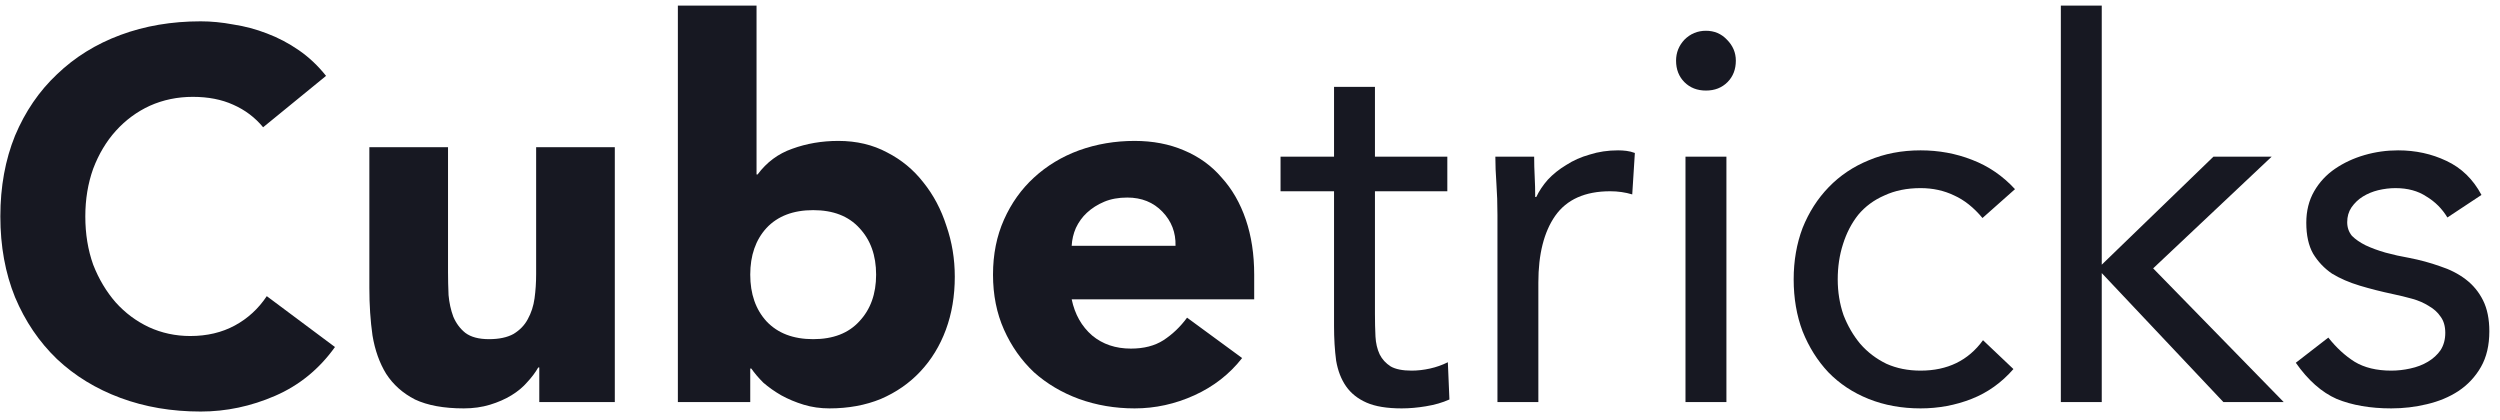 <svg width="143" height="24" viewBox="0 0 143 24" fill="none" xmlns="http://www.w3.org/2000/svg">
<path d="M15.05 7.28C14.59 6.72 14.02 6.29 13.34 5.99C12.68 5.69 11.91 5.54 11.03 5.54C10.15 5.54 9.33 5.71 8.57 6.05C7.83 6.39 7.18 6.87 6.62 7.49C6.08 8.09 5.65 8.81 5.33 9.65C5.03 10.49 4.88 11.4 4.88 12.38C4.88 13.38 5.03 14.3 5.33 15.14C5.65 15.96 6.08 16.68 6.62 17.3C7.16 17.9 7.79 18.37 8.51 18.71C9.25 19.05 10.04 19.22 10.88 19.22C11.84 19.22 12.69 19.02 13.43 18.62C14.17 18.22 14.78 17.66 15.26 16.94L19.16 19.85C18.26 21.11 17.12 22.04 15.74 22.64C14.36 23.24 12.94 23.54 11.48 23.54C9.82 23.54 8.29 23.28 6.89 22.76C5.49 22.24 4.28 21.5 3.26 20.54C2.24 19.56 1.44 18.38 0.86 17C0.3 15.62 0.02 14.08 0.02 12.38C0.02 10.68 0.3 9.14 0.86 7.76C1.44 6.38 2.24 5.21 3.26 4.25C4.28 3.27 5.49 2.52 6.89 2C8.29 1.48 9.82 1.22 11.48 1.22C12.08 1.22 12.7 1.28 13.34 1.4C14 1.5 14.64 1.67 15.26 1.91C15.9 2.15 16.51 2.47 17.09 2.87C17.67 3.27 18.19 3.76 18.65 4.34L15.05 7.28Z" fill="#171822"/>
<path d="M35.167 23H30.847V21.02H30.787C30.627 21.3 30.417 21.58 30.157 21.86C29.917 22.14 29.617 22.39 29.257 22.61C28.897 22.83 28.487 23.01 28.027 23.15C27.567 23.29 27.067 23.36 26.527 23.36C25.387 23.36 24.457 23.19 23.737 22.85C23.037 22.49 22.487 22 22.087 21.38C21.707 20.76 21.447 20.03 21.307 19.19C21.187 18.35 21.127 17.44 21.127 16.46V8.42H25.627V15.56C25.627 15.98 25.637 16.42 25.657 16.88C25.697 17.32 25.787 17.73 25.927 18.11C26.087 18.49 26.317 18.8 26.617 19.04C26.937 19.28 27.387 19.4 27.967 19.4C28.547 19.4 29.017 19.3 29.377 19.1C29.737 18.88 30.007 18.6 30.187 18.26C30.387 17.9 30.517 17.5 30.577 17.06C30.637 16.62 30.667 16.16 30.667 15.68V8.42H35.167V23Z" fill="#171822"/>
<path d="M38.774 0.32H43.274V9.98H43.334C43.854 9.28 44.514 8.79 45.314 8.51C46.134 8.21 47.014 8.06 47.954 8.06C48.994 8.06 49.924 8.28 50.744 8.72C51.564 9.14 52.254 9.71 52.814 10.43C53.394 11.15 53.834 11.98 54.134 12.92C54.454 13.84 54.614 14.81 54.614 15.83C54.614 16.93 54.444 17.94 54.104 18.86C53.764 19.78 53.274 20.58 52.634 21.26C52.014 21.92 51.264 22.44 50.384 22.82C49.504 23.18 48.524 23.36 47.444 23.36C46.924 23.36 46.434 23.29 45.974 23.15C45.514 23.01 45.084 22.83 44.684 22.61C44.304 22.39 43.964 22.15 43.664 21.89C43.384 21.61 43.154 21.34 42.974 21.08H42.914V23H38.774V0.32ZM42.914 15.71C42.914 16.81 43.224 17.7 43.844 18.38C44.484 19.06 45.374 19.4 46.514 19.4C47.654 19.4 48.534 19.06 49.154 18.38C49.794 17.7 50.114 16.81 50.114 15.71C50.114 14.61 49.794 13.72 49.154 13.04C48.534 12.36 47.654 12.02 46.514 12.02C45.374 12.02 44.484 12.36 43.844 13.04C43.224 13.72 42.914 14.61 42.914 15.71Z" fill="#171822"/>
<path d="M71.05 20.48C70.33 21.4 69.42 22.11 68.32 22.61C67.22 23.11 66.08 23.36 64.9 23.36C63.78 23.36 62.72 23.18 61.72 22.82C60.74 22.46 59.88 21.95 59.14 21.29C58.42 20.61 57.85 19.8 57.43 18.86C57.01 17.92 56.8 16.87 56.8 15.71C56.8 14.55 57.01 13.5 57.43 12.56C57.85 11.62 58.42 10.82 59.14 10.16C59.88 9.48 60.74 8.96 61.72 8.6C62.72 8.24 63.78 8.06 64.9 8.06C65.94 8.06 66.88 8.24 67.72 8.6C68.58 8.96 69.3 9.48 69.88 10.16C70.48 10.82 70.94 11.62 71.26 12.56C71.58 13.5 71.74 14.55 71.74 15.71V17.12H61.3C61.48 17.98 61.87 18.67 62.47 19.19C63.07 19.69 63.81 19.94 64.69 19.94C65.43 19.94 66.05 19.78 66.55 19.46C67.07 19.12 67.52 18.69 67.9 18.17L71.05 20.48ZM67.24 14.06C67.26 13.3 67.01 12.65 66.49 12.11C65.97 11.57 65.3 11.3 64.48 11.3C63.98 11.3 63.54 11.38 63.16 11.54C62.78 11.7 62.45 11.91 62.17 12.17C61.91 12.41 61.7 12.7 61.54 13.04C61.4 13.36 61.32 13.7 61.3 14.06H67.24Z" fill="#171822"/>
<path d="M82.787 10.94H78.647V17.96C78.647 18.42 78.657 18.85 78.677 19.25C78.697 19.63 78.777 19.97 78.917 20.27C79.057 20.55 79.267 20.78 79.547 20.96C79.827 21.12 80.227 21.2 80.747 21.2C81.087 21.2 81.437 21.16 81.797 21.08C82.157 21 82.497 20.88 82.817 20.72L82.907 22.85C82.507 23.03 82.057 23.16 81.557 23.24C81.077 23.32 80.617 23.36 80.177 23.36C79.337 23.36 78.667 23.25 78.167 23.03C77.667 22.81 77.277 22.5 76.997 22.1C76.717 21.7 76.527 21.21 76.427 20.63C76.347 20.03 76.307 19.37 76.307 18.65V10.94H73.247V8.96H76.307V4.97H78.647V8.96H82.787V10.94Z" fill="#171822"/>
<path d="M85.654 12.29C85.654 11.65 85.634 11.05 85.594 10.49C85.554 9.93 85.534 9.42 85.534 8.96H87.754C87.754 9.34 87.764 9.72 87.784 10.1C87.804 10.48 87.814 10.87 87.814 11.27H87.874C88.034 10.93 88.254 10.6 88.534 10.28C88.834 9.96 89.184 9.68 89.584 9.44C89.984 9.18 90.434 8.98 90.934 8.84C91.434 8.68 91.974 8.6 92.554 8.6C92.714 8.6 92.874 8.61 93.034 8.63C93.194 8.65 93.354 8.69 93.514 8.75L93.364 11.12C92.964 11 92.544 10.94 92.104 10.94C90.664 10.94 89.614 11.41 88.954 12.35C88.314 13.27 87.994 14.54 87.994 16.16V23H85.654V12.29Z" fill="#171822"/>
<path d="M96.41 8.96H98.751V23H96.41V8.96ZM95.871 3.47C95.871 3.01 96.031 2.61 96.35 2.27C96.691 1.93 97.1 1.76 97.581 1.76C98.061 1.76 98.46 1.93 98.781 2.27C99.121 2.61 99.29 3.01 99.29 3.47C99.29 3.97 99.13 4.38 98.811 4.7C98.49 5.02 98.081 5.18 97.581 5.18C97.081 5.18 96.671 5.02 96.35 4.7C96.031 4.38 95.871 3.97 95.871 3.47Z" fill="#171822"/>
<path d="M113.398 12.47C112.898 11.87 112.358 11.44 111.778 11.18C111.198 10.9 110.558 10.76 109.858 10.76C109.078 10.76 108.388 10.9 107.788 11.18C107.188 11.44 106.688 11.81 106.288 12.29C105.908 12.77 105.618 13.33 105.418 13.97C105.218 14.59 105.118 15.26 105.118 15.98C105.118 16.7 105.228 17.38 105.448 18.02C105.688 18.64 106.008 19.19 106.408 19.67C106.828 20.15 107.328 20.53 107.908 20.81C108.488 21.07 109.138 21.2 109.858 21.2C111.398 21.2 112.588 20.62 113.428 19.46L115.168 21.11C114.488 21.89 113.688 22.46 112.768 22.82C111.848 23.18 110.878 23.36 109.858 23.36C108.778 23.36 107.788 23.18 106.888 22.82C105.988 22.46 105.218 21.95 104.578 21.29C103.958 20.63 103.468 19.85 103.108 18.95C102.768 18.05 102.598 17.06 102.598 15.98C102.598 14.92 102.768 13.94 103.108 13.04C103.468 12.14 103.968 11.36 104.608 10.7C105.248 10.04 106.008 9.53 106.888 9.17C107.788 8.79 108.778 8.6 109.858 8.6C110.898 8.6 111.878 8.78 112.798 9.14C113.738 9.5 114.558 10.06 115.258 10.82L113.398 12.47Z" fill="#171822"/>
<path d="M117.88 0.32H120.22V15.14L126.61 8.96H129.94L123.16 15.35L130.63 23H127.18L120.22 15.62V23H117.88V0.32Z" fill="#171822"/>
<path d="M133.18 19.31C133.64 19.89 134.14 20.35 134.68 20.69C135.24 21.03 135.94 21.2 136.78 21.2C137.14 21.2 137.5 21.16 137.86 21.08C138.24 21 138.58 20.87 138.88 20.69C139.18 20.51 139.42 20.29 139.6 20.03C139.78 19.75 139.87 19.42 139.87 19.04C139.87 18.66 139.78 18.35 139.6 18.11C139.44 17.87 139.22 17.67 138.94 17.51C138.66 17.33 138.34 17.19 137.98 17.09C137.62 16.99 137.25 16.9 136.87 16.82C136.21 16.68 135.58 16.52 134.98 16.34C134.38 16.16 133.85 15.93 133.39 15.65C132.95 15.35 132.59 14.97 132.31 14.51C132.05 14.05 131.92 13.46 131.92 12.74C131.92 12.06 132.07 11.46 132.37 10.94C132.67 10.42 133.07 9.99 133.57 9.65C134.07 9.31 134.63 9.05 135.25 8.87C135.87 8.69 136.51 8.6 137.17 8.6C138.17 8.6 139.09 8.8 139.93 9.2C140.79 9.6 141.46 10.25 141.94 11.15L139.99 12.44C139.69 11.94 139.29 11.54 138.79 11.24C138.31 10.92 137.72 10.76 137.02 10.76C136.7 10.76 136.37 10.8 136.03 10.88C135.71 10.96 135.42 11.08 135.16 11.24C134.9 11.4 134.68 11.61 134.5 11.87C134.34 12.11 134.26 12.39 134.26 12.71C134.26 13.01 134.35 13.27 134.53 13.49C134.73 13.69 134.99 13.87 135.31 14.03C135.65 14.19 136.03 14.33 136.45 14.45C136.89 14.57 137.34 14.67 137.8 14.75C138.42 14.87 139.01 15.03 139.57 15.23C140.13 15.41 140.62 15.66 141.04 15.98C141.46 16.3 141.79 16.7 142.03 17.18C142.27 17.66 142.39 18.25 142.39 18.95C142.39 19.75 142.23 20.43 141.91 20.99C141.59 21.55 141.16 22.01 140.62 22.37C140.1 22.71 139.5 22.96 138.82 23.12C138.16 23.28 137.48 23.36 136.78 23.36C135.58 23.36 134.54 23.18 133.66 22.82C132.8 22.44 132.02 21.75 131.32 20.75L133.18 19.31Z" fill="#171822"/>
</svg>
